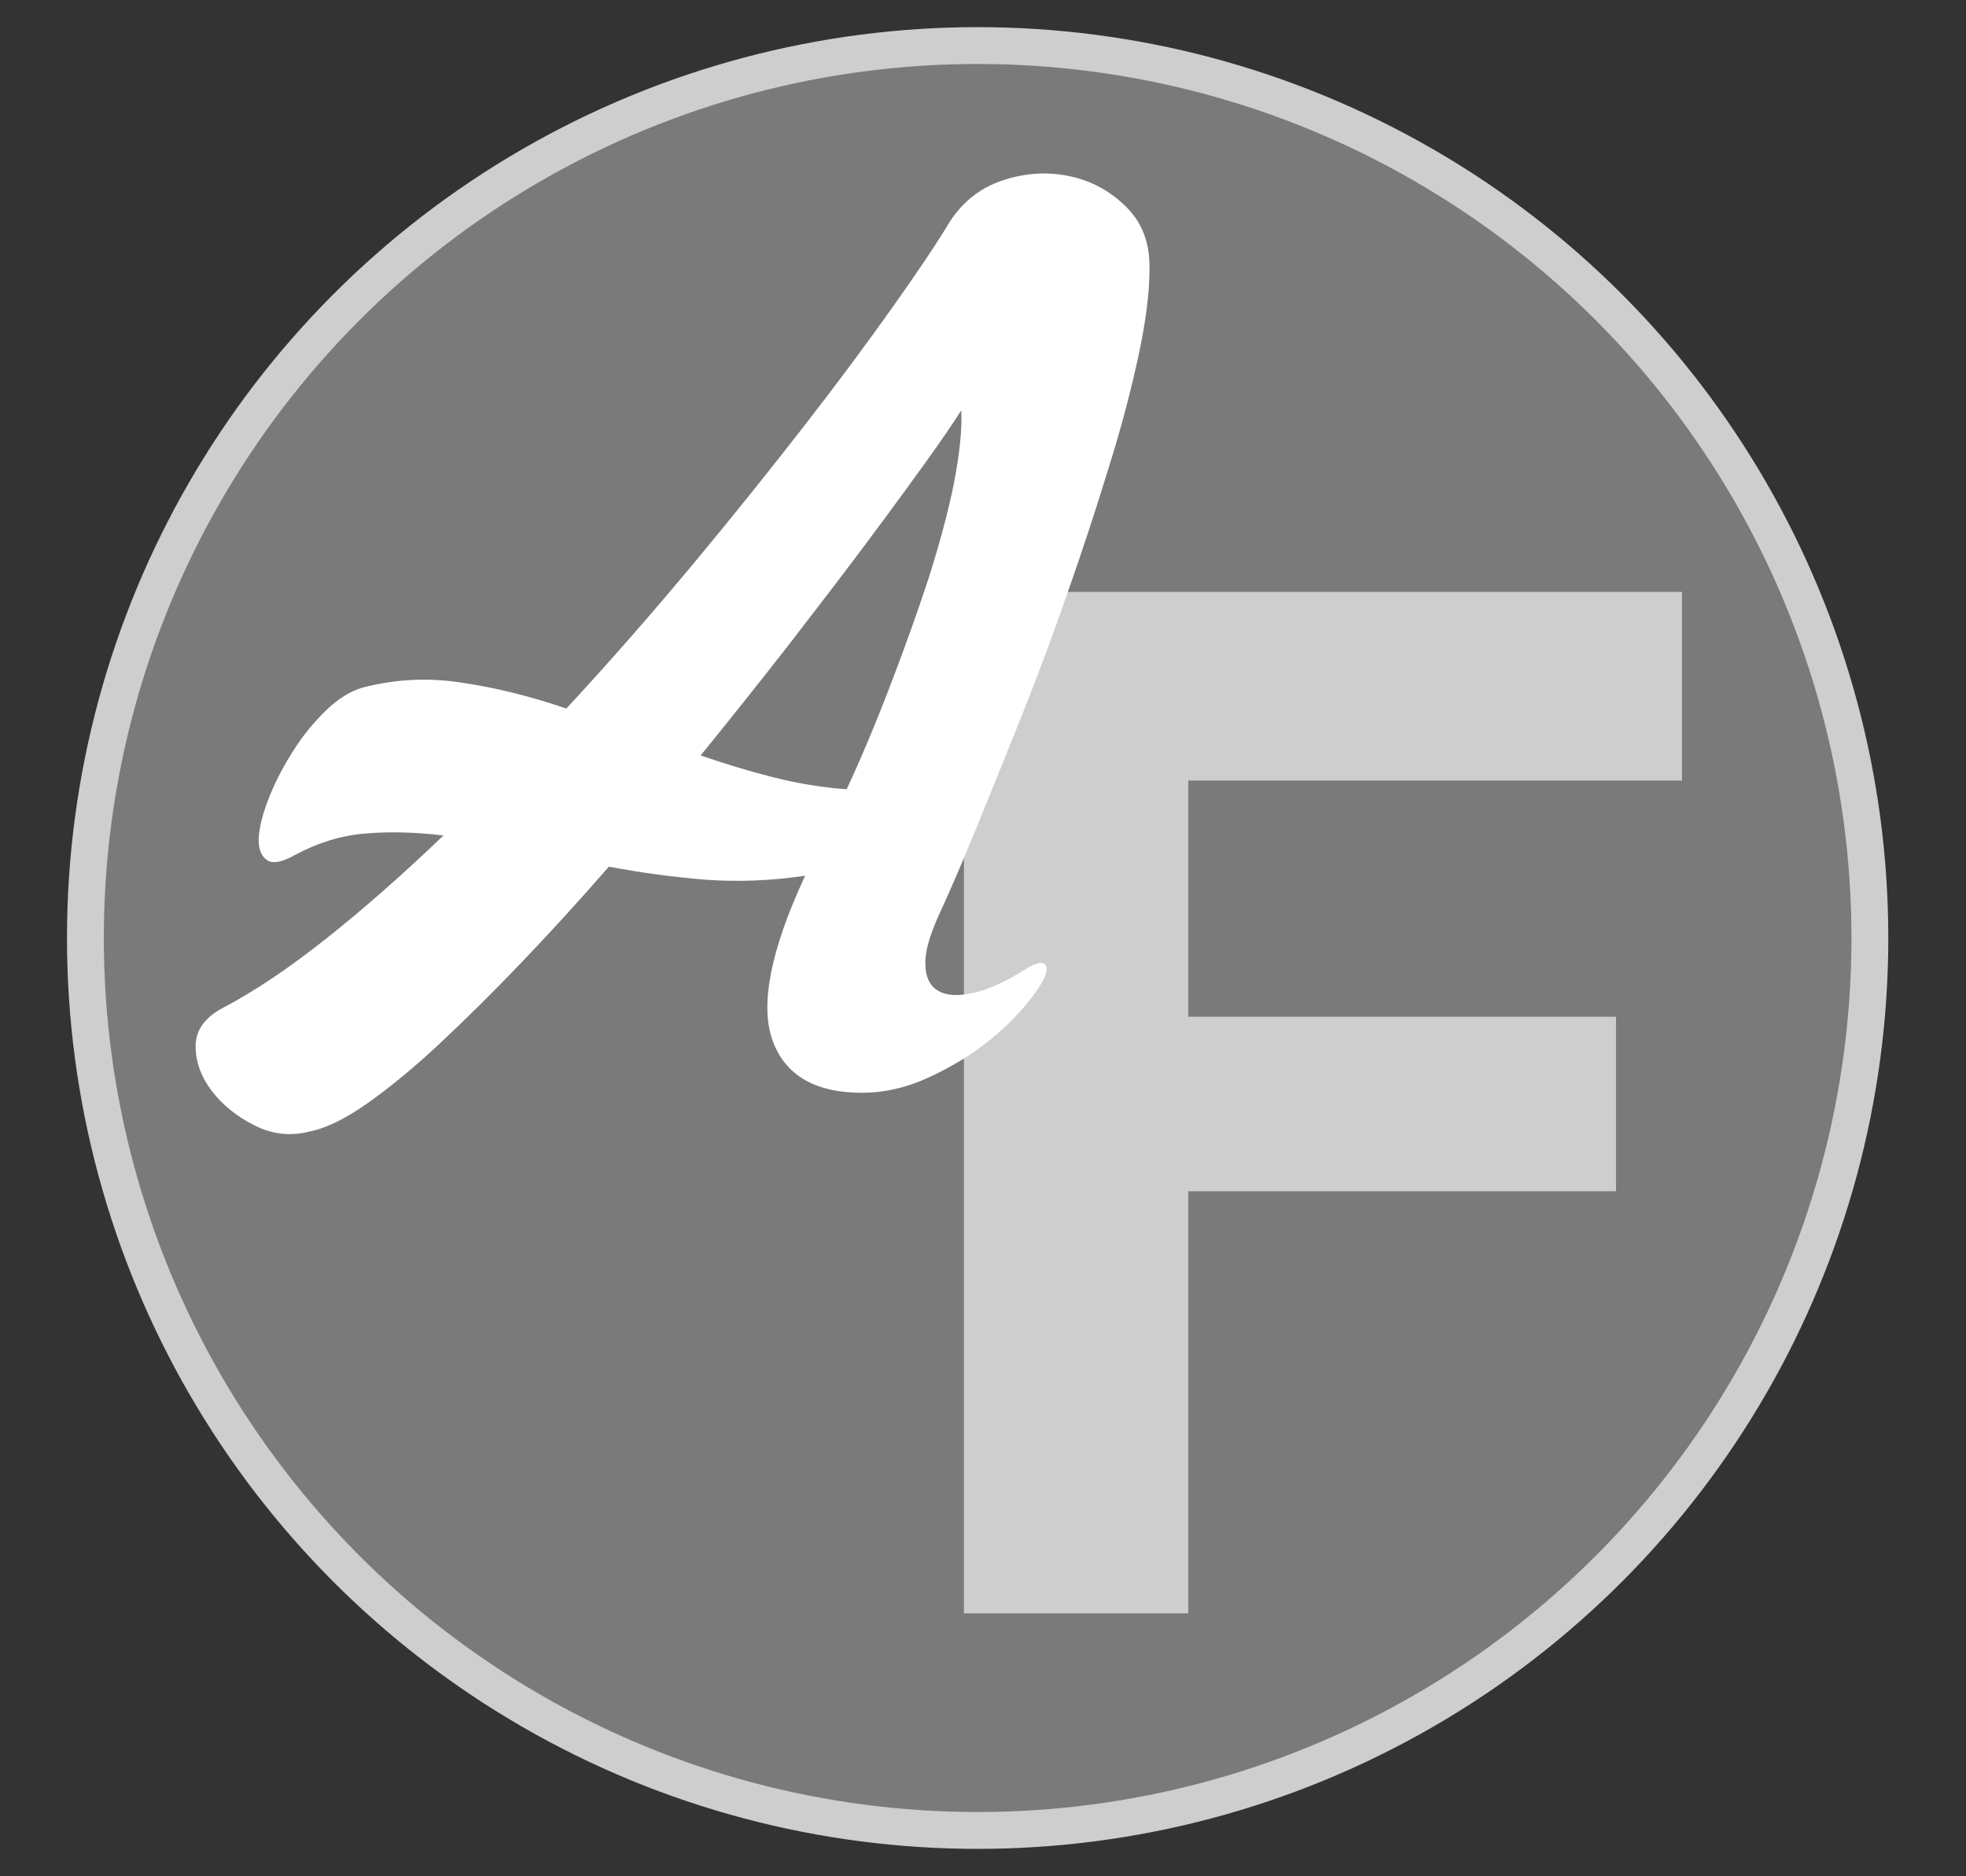 <?xml version="1.0" encoding="utf-8"?>
<!-- Generator: Adobe Illustrator 18.1.0, SVG Export Plug-In . SVG Version: 6.00 Build 0)  -->
<!DOCTYPE svg PUBLIC "-//W3C//DTD SVG 1.1//EN" "http://www.w3.org/Graphics/SVG/1.1/DTD/svg11.dtd">
<svg version="1.1" id="Layer_1" xmlns="http://www.w3.org/2000/svg" xmlns:xlink="http://www.w3.org/1999/xlink" x="0px" y="0px"
	 viewBox="373 0 587 560" enable-background="new 373 0 587 560" xml:space="preserve">
<rect x="373" y="0" width="587" height="560" fill="#333333" stroke="none"/>
<circle fill="#7A7A7A" stroke="#CECECE" stroke-width="11" stroke-miterlimit="10" cx="664.9" cy="280" r="266.4"/>
<g enable-background="new    ">
	<path fill="#CECECE" d="M875.2,176.7V233H727.8v70.5h127.7v52.1H727.8v126h-67V176.7H875.2z"/>
</g>
<g enable-background="new    ">
	<path fill="#FFFFFF" d="M678.9,289.5c3.3-2.1,5.4-2.6,6.2-1.5c0.8,1,0.4,2.9-1.2,5.6s-4,5.9-7.5,9.6c-3.5,3.7-7.6,7.3-12.3,10.6
		c-4.8,3.3-10,6.2-15.8,8.7c-5.8,2.4-11.8,3.7-17.9,3.7c-14.1,0-23.1-5.3-26.8-15.8c-3.7-10.5-0.5-26.9,9.8-49
		c-10,1.5-19.9,1.9-29.7,1.2c-9.8-0.8-19.4-2.1-28.9-3.9c-8.7,10-17.4,19.5-26,28.5c-8.6,9-16.8,17.1-24.5,24.3
		c-7.7,7.2-14.9,13.1-21.4,17.7s-12.3,7.5-17.2,8.5c-5.7,1.5-11.2,1-16.6-1.7s-9.7-6.2-12.9-10.4s-4.8-8.7-4.8-13.3
		s2.6-8.4,7.7-11.2c9.8-5.1,20.3-12.2,31.4-21c11.2-8.9,22.8-19.1,34.9-30.7c-8.2-1-16-1.2-23.3-0.6c-7.3,0.6-14.3,2.8-21,6.4
		c-4.1,2.3-7,2.8-8.7,1.3c-1.7-1.4-2.4-3.8-2.1-7.1c0.3-3.3,1.4-7.3,3.3-12s4.3-9.1,7.1-13.5c2.8-4.4,6-8.3,9.6-11.8
		c3.6-3.5,7.2-5.7,10.8-6.8c9.8-2.6,19.7-3.1,29.9-1.5c10.2,1.5,20.5,4.1,31.1,7.7c12.9-13.9,25.3-28.1,37.4-42.6
		c12.1-14.5,23.2-28.4,33.4-41.5c10.2-13.1,19-25,26.6-35.7c7.6-10.7,13.3-19.2,17.2-25.7c3.9-5.9,9.1-10,15.8-12.2
		c6.7-2.2,13.3-2.6,19.9-1.2c6.6,1.4,12.2,4.5,17,9.3c4.8,4.8,7,11,6.8,18.7c0,6.9-1.1,15.5-3.3,25.7c-2.2,10.2-5.1,21.3-8.9,33.4
		c-3.7,12.1-7.8,24.6-12.3,37.4c-4.5,12.9-9.1,25.3-13.9,37.2c-4.8,12-9.3,23.1-13.5,33.4c-4.2,10.3-7.9,18.8-11,25.5
		c-2.8,6.2-4.2,11.1-4,14.9c0.1,3.7,1.4,6.3,3.9,7.7c2.4,1.4,5.9,1.6,10.4,0.6C667.8,295.5,673,293.2,678.9,289.5z M660,122.5
		c-2.1,3.3-5.5,8.4-10.4,15.2c-4.9,6.8-10.8,14.9-17.7,24.1c-6.9,9.3-14.7,19.4-23.1,30.3c-8.5,10.9-17.4,22.1-26.6,33.4
		c7.5,2.6,14.8,4.8,22,6.6c7.2,1.8,14.4,3,21.6,3.5c4.4-9.5,8.7-19.7,12.9-30.7c4.2-10.9,8-21.5,11.4-31.8
		c3.3-10.3,5.9-19.9,7.7-28.7C659.5,135.5,660.3,128.2,660,122.5z"/>
</g>
</svg>
